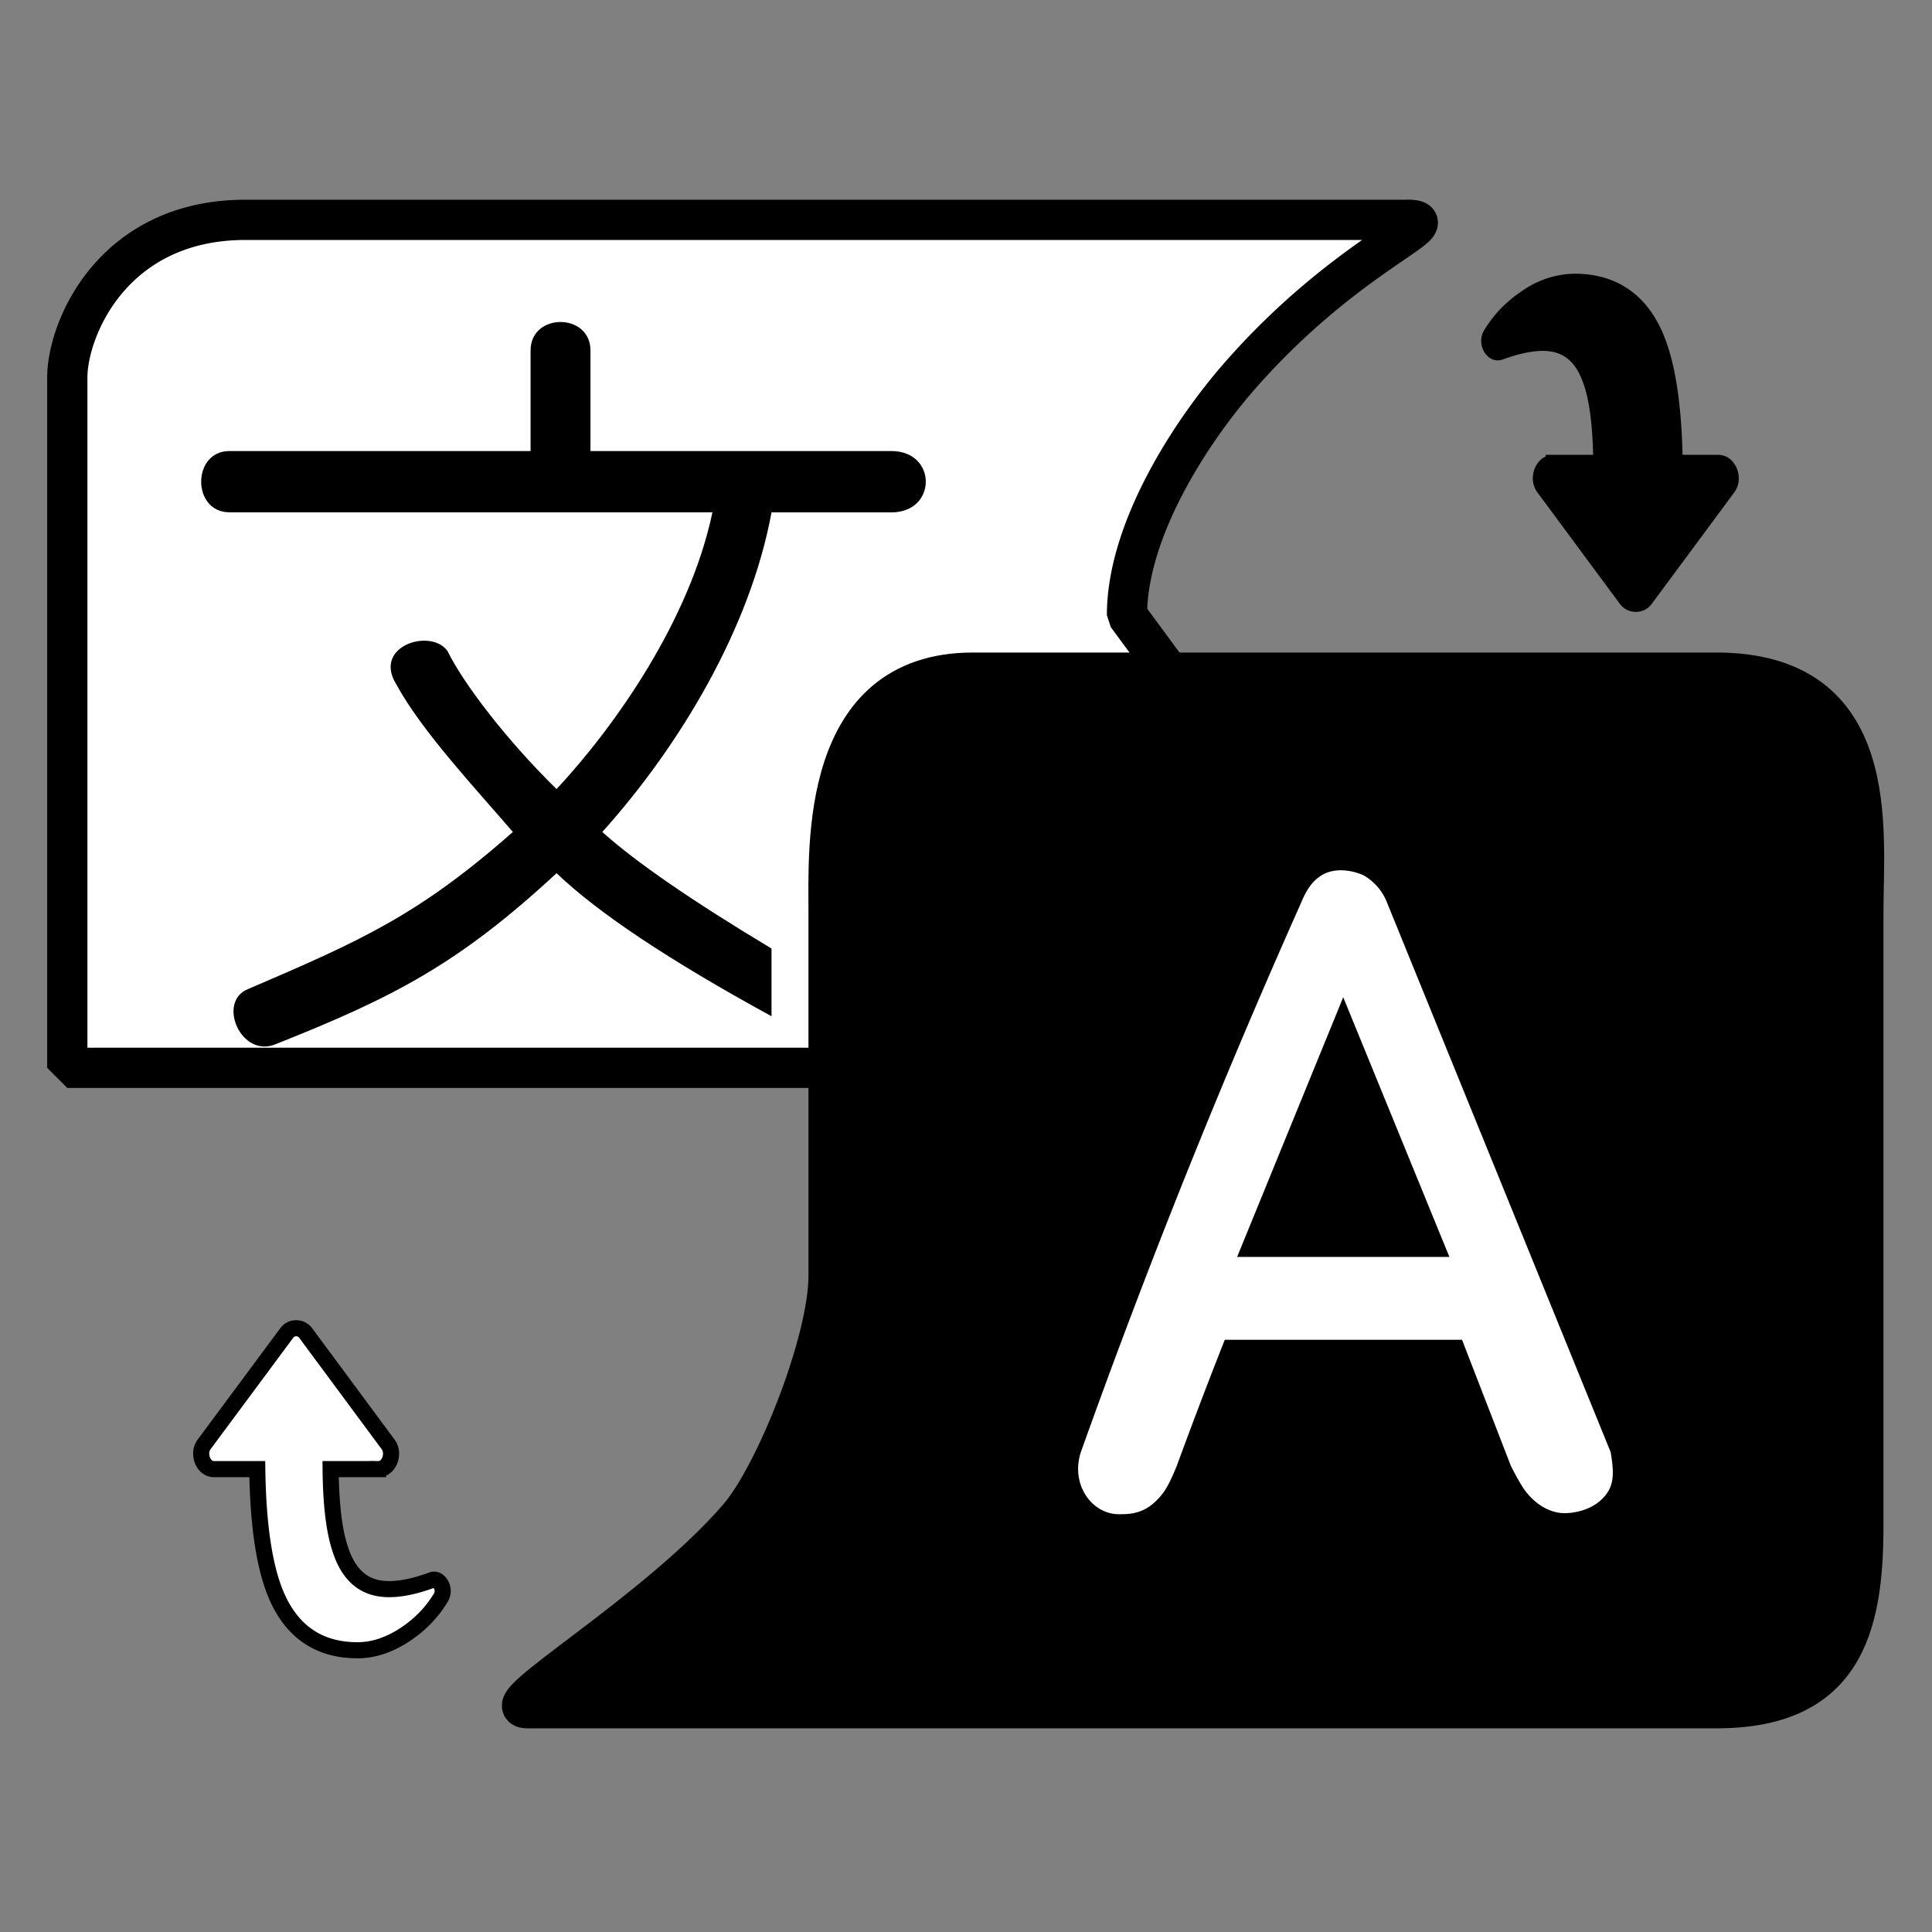 <svg viewBox="0 0 24 24" version="1.1" xmlns="http://www.w3.org/2000/svg"><rect x="0" y="0" width="24" height="24" fill="#808080" stroke="none"/><g class="nc-icon-wrapper"><g id="Translated-2" stroke="none" stroke-width="1" fill="none" fill-rule="evenodd"><g id="Group-Copy-3" transform="translate(0 2)"><path d="M20.441 5.438l1.018-1.375a.192.192 0 0 0 .04-.137.217.217 0 0 0-.05-.125.14.14 0 0 0-.11-.051h-.536c-.01-.714-.092-1.245-.248-1.594-.197-.437-.53-.656-.998-.656a1.06 1.06 0 0 0-.59.195c-.182.12-.33.271-.441.453a.16.16 0 0 0-.024.114c.007.039.024.07.05.093.027.024.059.028.094.012.317-.114.566-.138.747-.07.175.065.3.216.377.452l.008.024c.072.224.11.55.114.977h-.59a.14.14 0 0 0-.11.05.217.217 0 0 0-.05.126.192.192 0 0 0 .04.136L20.2 5.438a.144.144 0 0 0 .12.063c.05 0 .09-.02.121-.063z" id="r-copy-2" stroke="#000" stroke-width=".2" fill="#000" fill-rule="nonzero"/><path d="M3.559 14.563L2.54 15.937a.192.192 0 0 0-.04.137c.004.05.021.091.05.125a.14.14 0 0 0 .11.051h.536c.01.714.092 1.245.248 1.594.197.437.53.656.998.656.196 0 .393-.065.59-.195.182-.12.33-.271.441-.453a.16.16 0 0 0 .024-.114.155.155 0 0 0-.05-.093c-.027-.024-.059-.028-.094-.012-.317.114-.566.138-.747.07-.175-.065-.3-.216-.377-.452l-.008-.024c-.072-.224-.11-.55-.114-.977h.59a.14.14 0 0 0 .11-.05.217.217 0 0 0 .05-.126.192.192 0 0 0-.04-.137L3.8 14.563a.144.144 0 0 0-.12-.063c-.05 0-.09.02-.121.063z" id="r-copy" stroke="#000" stroke-width=".2" fill="#FFF" fill-rule="nonzero"/><path d="M17.47.731H3.05C1.394.731.836 2.094.836 2.688v8.577a37841036089323680 37841036089323680 0 0 0 13.164 0V5.642c0-1.058.788-2.268 1.384-2.954C16.75 1.119 18.052.73 17.47.73z" id="Path-Copy-3" stroke="#000" stroke-width=".5" fill="#FFF" stroke-linejoin="bevel"/><path d="M9.584 9.783c-.986-.592-1.687-1.074-2.102-1.448C8.448 7.26 9.32 5.8 9.584 4.365h1.489c.57 0 .57-.762 0-.762H7.335V2.354c0-.472-.744-.472-.744 0v1.249H2.85c-.468 0-.468.761 0 .761h6C8.57 5.7 7.645 7.017 6.914 7.802c-.605-.591-1.152-1.3-1.355-1.715-.206-.289-.935-.063-.635.416.313.577.989 1.299 1.447 1.832-1.176 1.037-1.897 1.354-3.288 1.951-.394.154-.09.868.344.684 1.458-.579 2.267-.993 3.487-2.123.515.494 1.405 1.086 2.67 1.777v-.841z" id="Path-Copy-2" fill="#000" fill-rule="nonzero"/><path d="M6.547 19.22h14.774c1.553 0 1.826-.972 1.826-2.256v-7.63c0-1.03.244-2.978-1.826-2.978h-9.236c-1.897 0-1.792 2.159-1.792 2.977v4.516c0 .814-.661 2.473-1.118 3.001-1.042 1.207-3.073 2.37-2.628 2.37z" id="Path-Copy" stroke="#000" stroke-width=".5" fill="#000" stroke-linejoin="bevel"/><path d="M13.663 16.12c-.076.242.076.44.234.44.084 0 .184.004.272-.078.076-.07.114-.114.216-.362.216-.589.436-1.165.66-1.727h3.288l.664 1.714c.075.147.13.242.169.286.107.127.212.154.27.154.06 0 .25-.02.33-.154.025-.043.025-.138 0-.286L17 9.31a.425.425 0 0 0-.174-.213c-.114-.048-.24-.048-.292 0-.048.03-.095.102-.14.213a96.055 96.055 0 0 0-2.731 6.81z" id="Path-2-Copy" stroke="#FFF" stroke-width=".5" fill="#FFF"/><path id="Path-3-Copy" fill="#000" d="M16.686 10.388l-1.318 3.226h2.637z"/></g></g></g></svg>